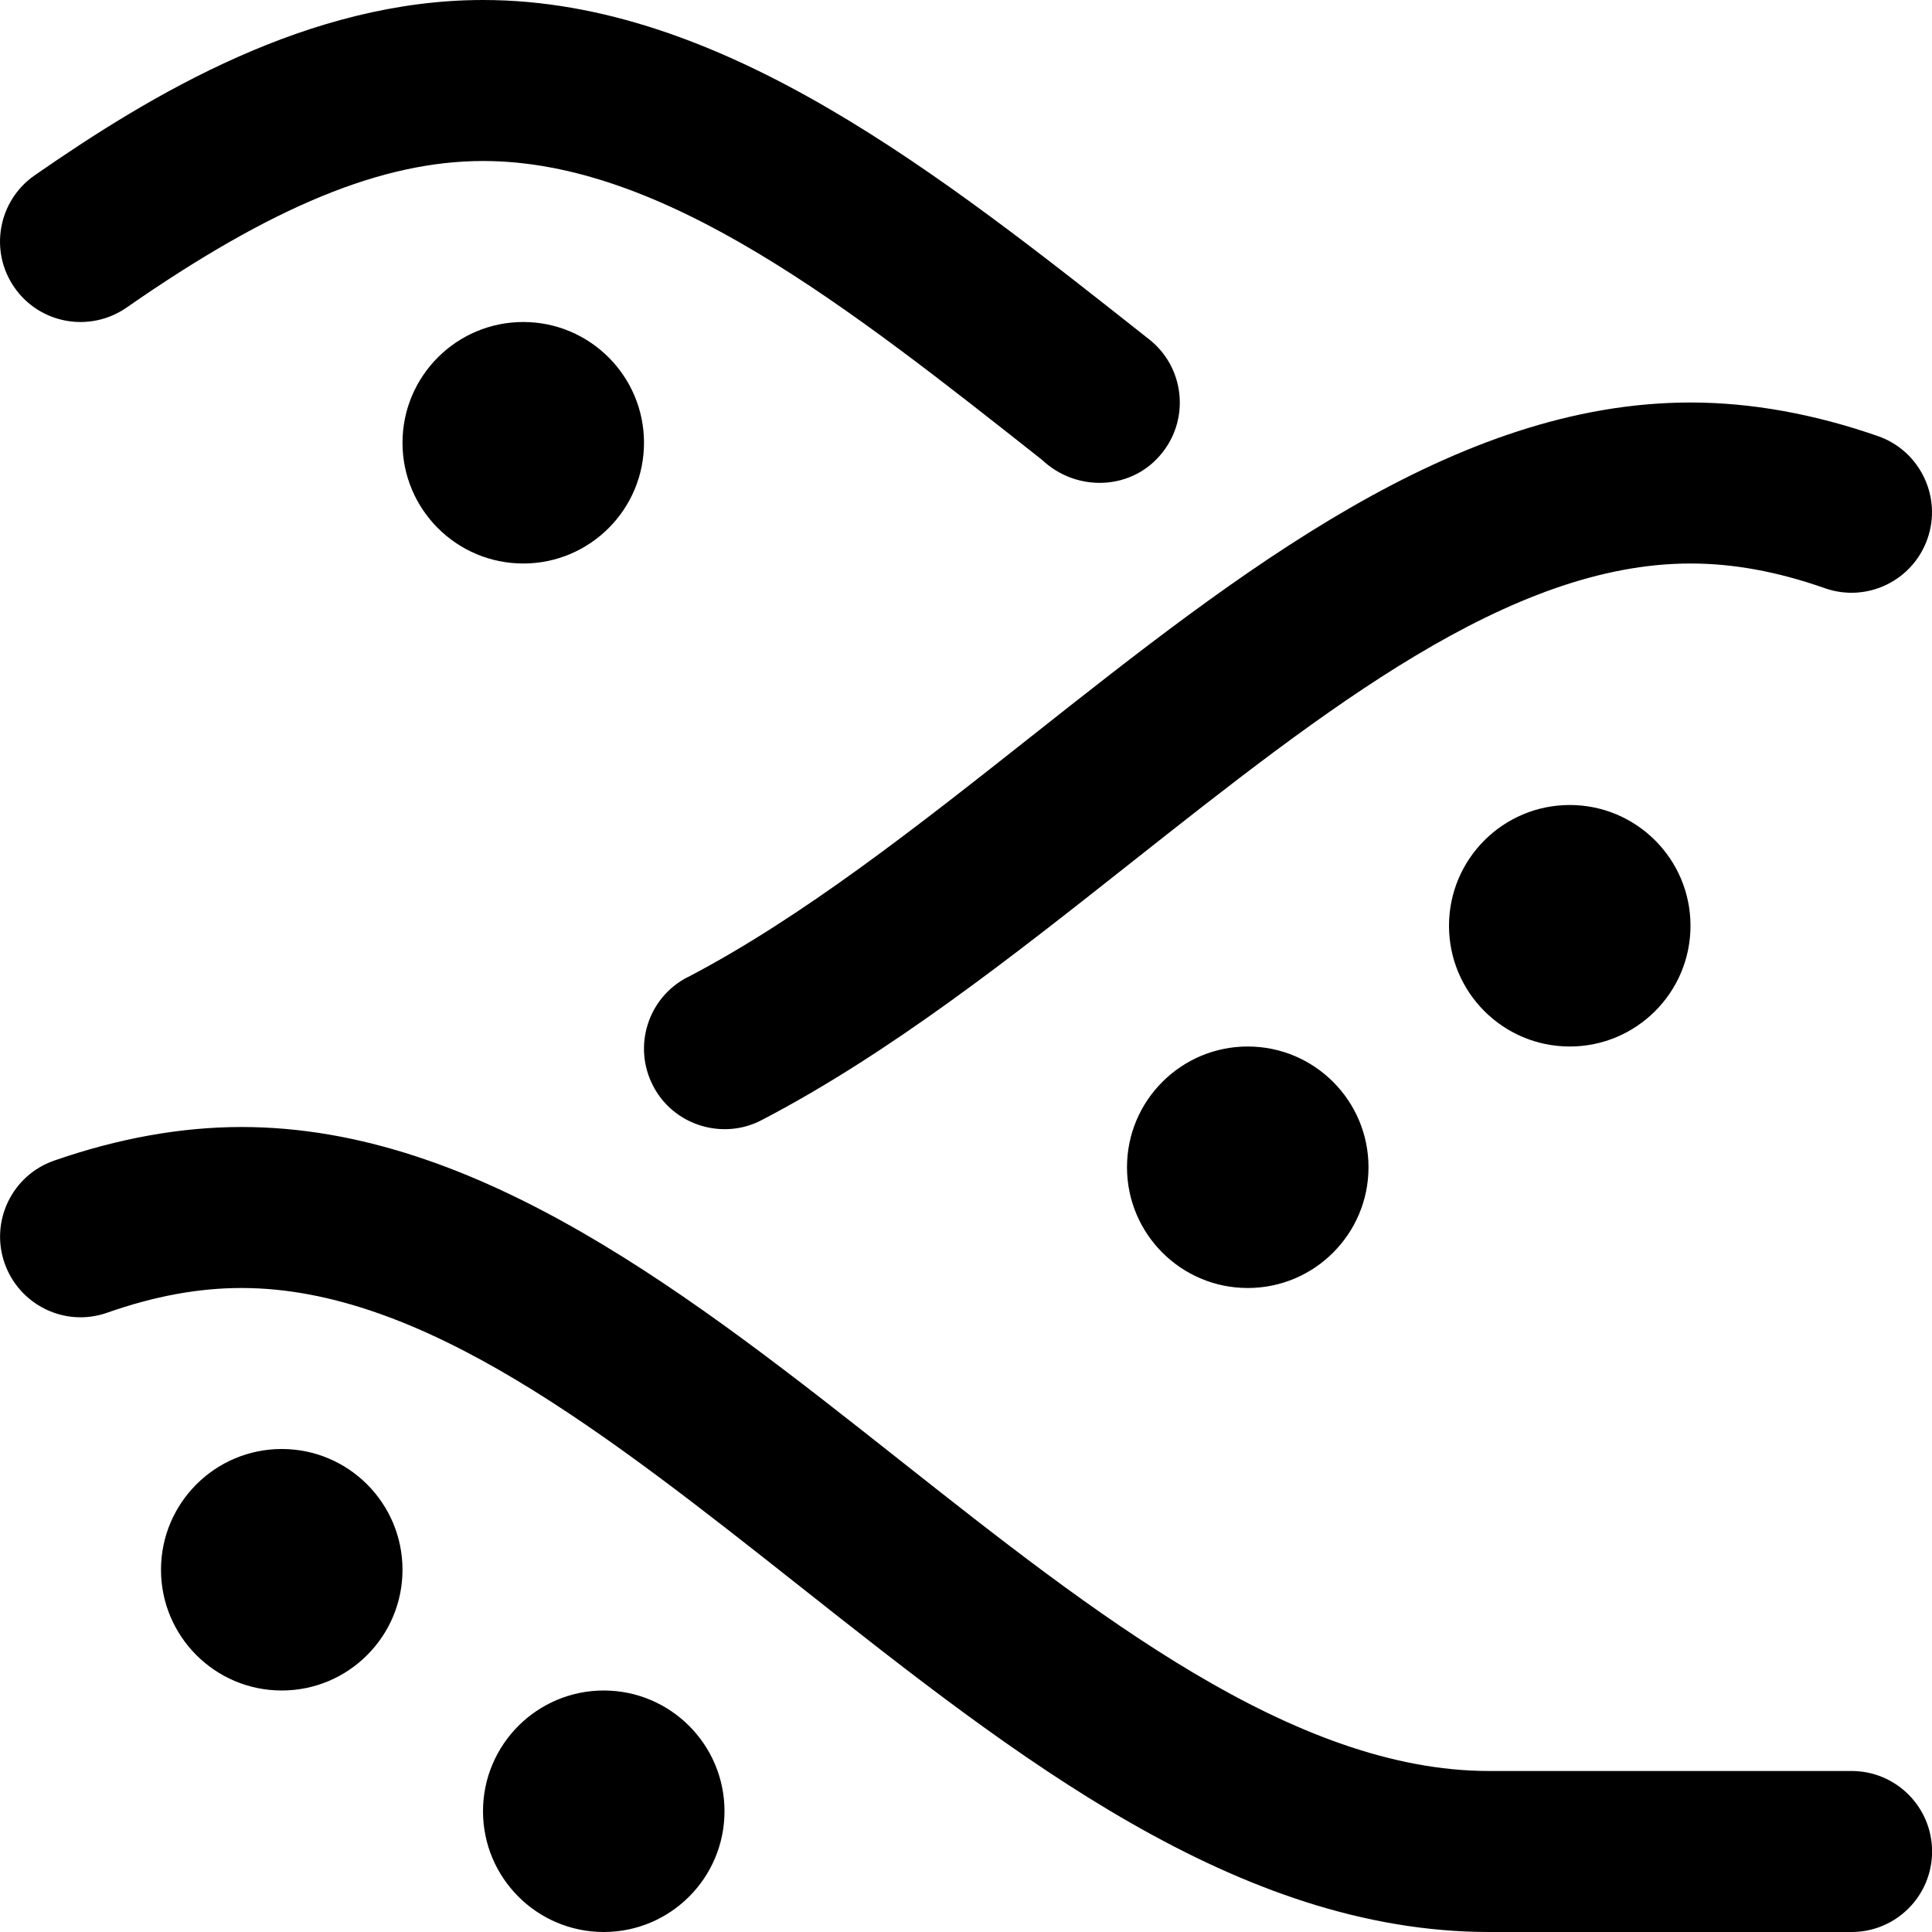 <svg id="Layer_1" viewBox="0 0 24 24" xmlns="http://www.w3.org/2000/svg" data-name="Layer 1"><path d="m15.5 13c.828 0 1.5.672 1.5 1.5s-.672 1.5-1.5 1.5-1.5-.672-1.5-1.5.672-1.5 1.5-1.5zm2.5-1.5c0 .828.672 1.5 1.5 1.5s1.5-.672 1.5-1.5-.672-1.5-1.5-1.5-1.5.672-1.5 1.5zm-14.5 6.5c-.828 0-1.5.672-1.5 1.5s.672 1.5 1.5 1.5 1.5-.672 1.5-1.5-.672-1.5-1.5-1.5zm4 3c-.828 0-1.5.672-1.5 1.5s.672 1.5 1.5 1.5 1.5-.672 1.5-1.5-.672-1.5-1.5-1.5zm-2.5-15.5c0 .828.672 1.5 1.5 1.5s1.5-.672 1.5-1.5-.672-1.5-1.5-1.5-1.5.672-1.5 1.5zm18 16.5h-4.5c-2.435 0-4.915-1.96-7.314-3.855-2.579-2.038-5.245-4.145-8.185-4.145-.751 0-1.535.141-2.33.418-.521.182-.796.752-.614 1.274.184.522.753.799 1.274.615.59-.207 1.137-.307 1.67-.307 2.245 0 4.528 1.804 6.946 3.714 2.666 2.107 5.424 4.286 8.554 4.286h4.5c.553 0 1-.448 1-1s-.447-1-1-1zm-14.462-9.86c-.49.255-.68.859-.425 1.349.255.494.869.678 1.349.425 1.592-.829 3.117-2.034 4.592-3.2 2.418-1.91 4.701-3.714 6.946-3.714.533 0 1.08.1 1.67.307.521.183 1.092-.093 1.274-.615.182-.521-.094-1.092-.614-1.274-.795-.277-1.579-.418-2.33-.418-2.939 0-5.606 2.107-8.185 4.145-1.402 1.108-2.852 2.254-4.276 2.996zm-6.966-8.319c1.811-1.259 3.176-1.821 4.429-1.821 2.244 0 4.527 1.803 6.944 3.713.429.405 1.124.383 1.496-.093.342-.433.268-1.062-.165-1.404-2.595-2.049-5.305-4.216-8.276-4.216-2.161 0-4.112 1.165-5.571 2.179-.453.316-.565.939-.25 1.392.315.454.939.565 1.393.25z"/></svg>